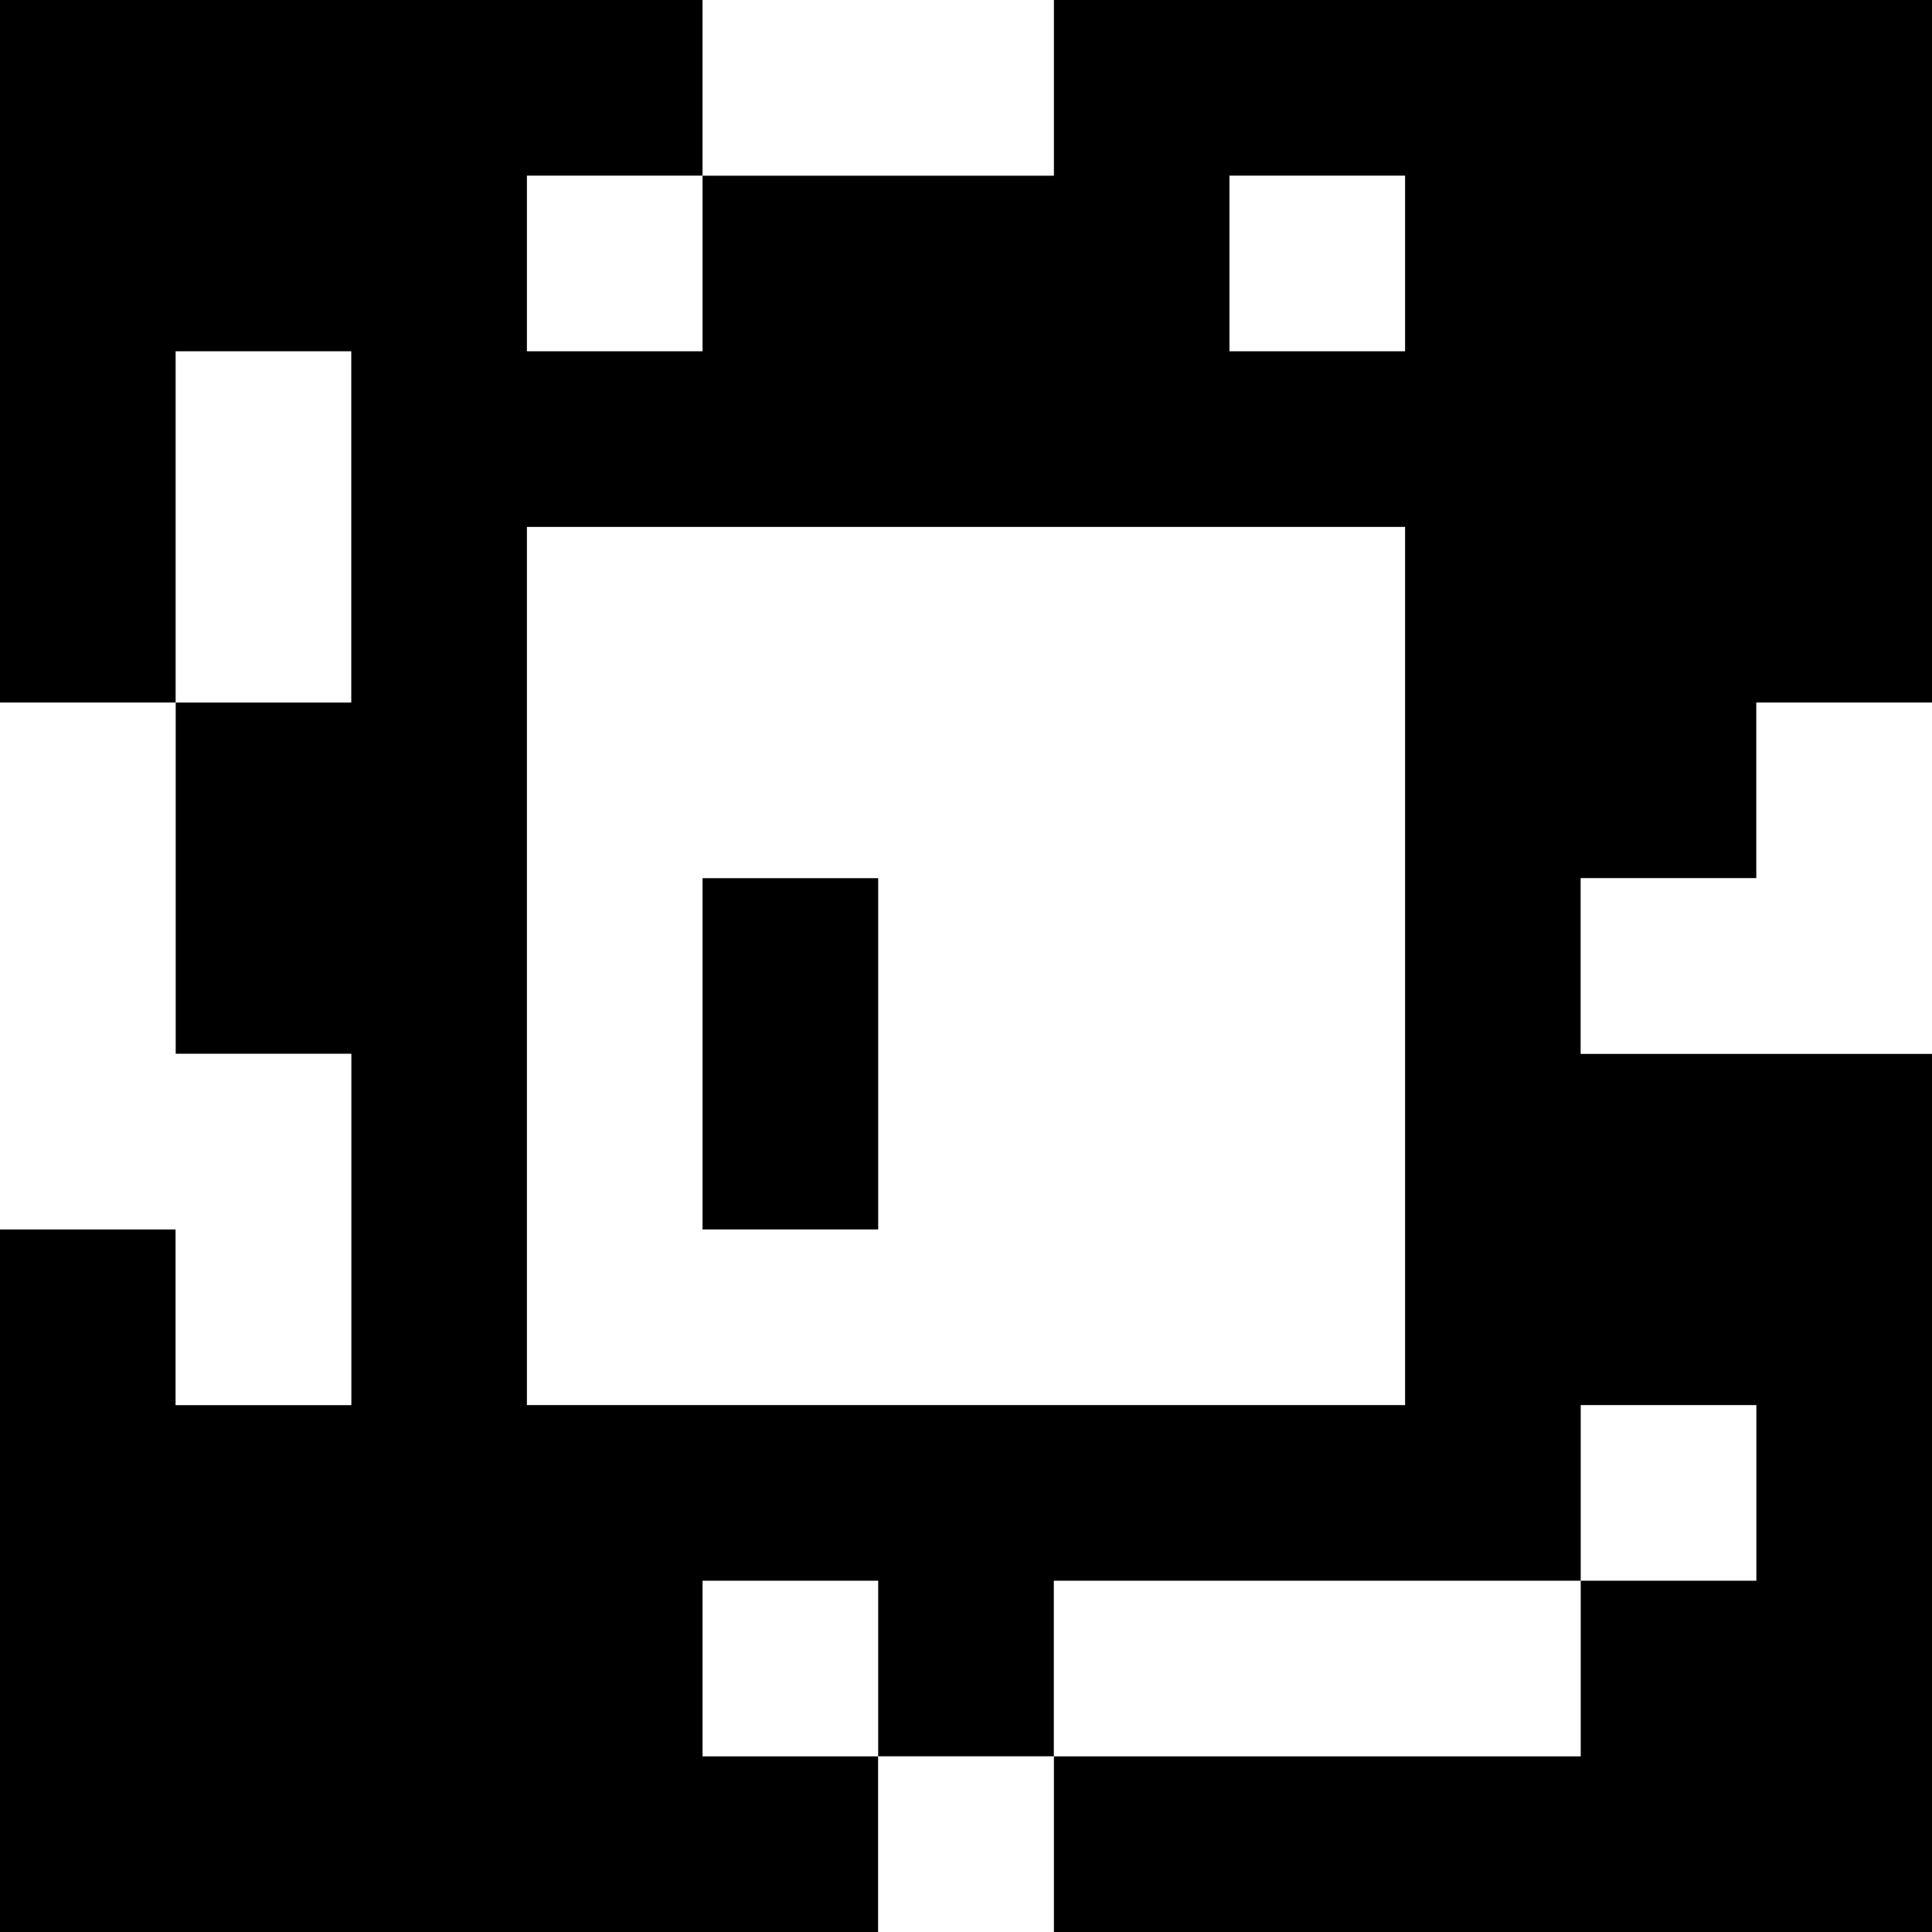 <?xml version="1.0" standalone="yes"?>
<svg xmlns="http://www.w3.org/2000/svg" width="110" height="110">
<rect width="100%" height="100%" fill="#808080" stroke="none"/>
<path style="fill:#000000; stroke:none;" d="M0 0L0 40L10 40L10 60L20 60L20 80L10 80L10 70L0 70L0 110L50 110L50 100L60 100L60 110L110 110L110 60L90 60L90 50L100 50L100 40L110 40L110 0L60 0L60 10L40 10L40 0L0 0z"/>
<path style="fill:#ffffff; stroke:none;" d="M40 0L40 10L60 10L60 0L40 0M30 10L30 20L40 20L40 10L30 10M70 10L70 20L80 20L80 10L70 10M10 20L10 40L20 40L20 20L10 20M30 30L30 80L80 80L80 30L30 30M0 40L0 70L10 70L10 80L20 80L20 60L10 60L10 40L0 40M100 40L100 50L90 50L90 60L110 60L110 40L100 40z"/>
<path style="fill:#000000; stroke:none;" d="M40 50L40 70L50 70L50 50L40 50z"/>
<path style="fill:#ffffff; stroke:none;" d="M90 80L90 90L60 90L60 100L90 100L90 90L100 90L100 80L90 80M40 90L40 100L50 100L50 90L40 90M50 100L50 110L60 110L60 100L50 100z"/>
</svg>
